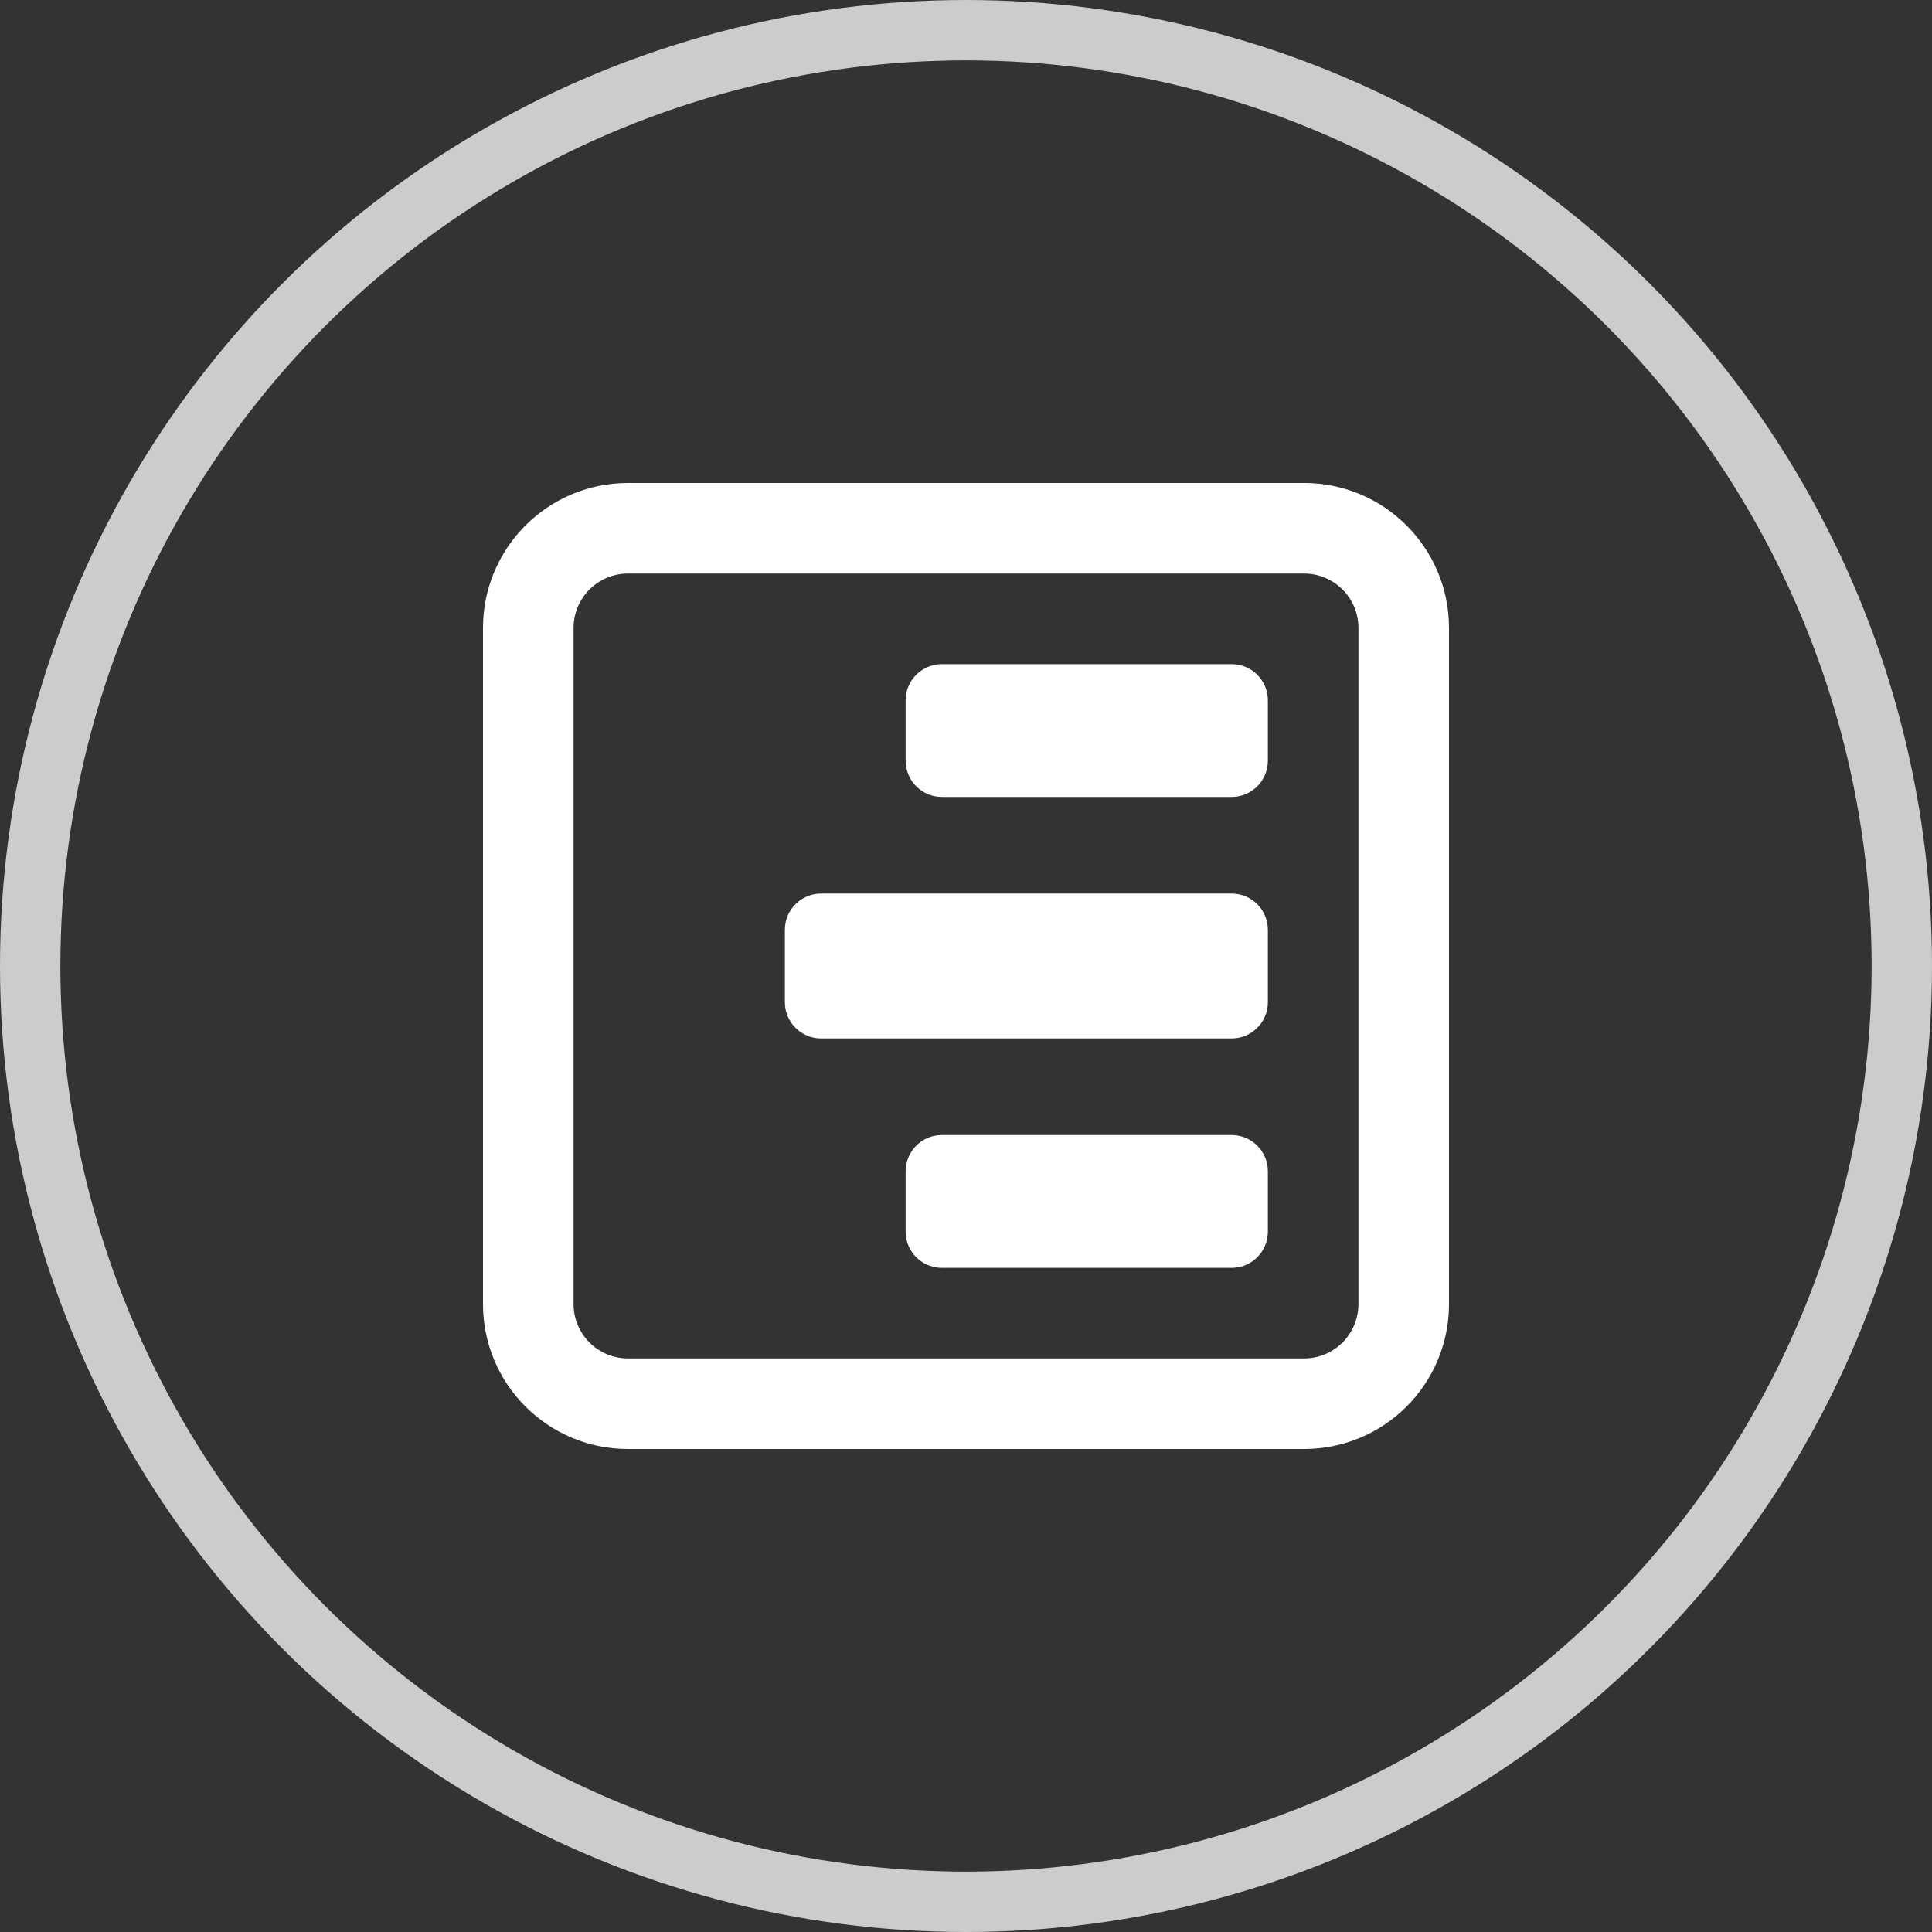 <svg version="1.1" xmlns="http://www.w3.org/2000/svg" xmlns:xlink="http://www.w3.org/1999/xlink" x="0px" y="0px" viewBox="0 0 32 32" style="enable-background:new 0 0 32 32;" xml:space="preserve"><rect x="0" y="0" width="32" height="32" fill="#333333" stroke="none"/><circle cx="16" cy="16" r="14" fill="none" stroke="none"/><path d="M10.4,9.5h11.2c0.497,0,0.9,0.403,0.9,0.9v11.2c0,0.497-0.403,0.9-0.9,0.9H10.4
	c-0.497,0-0.9-0.403-0.9-0.9V10.4C9.5,9.903,9.903,9.5,10.4,9.5z M8,10.4C8,9.075,9.075,8,10.4,8h11.2c1.326,0,2.4,1.075,2.4,2.4
	v11.2c0,1.326-1.074,2.4-2.4,2.4H10.4C9.075,24,8,22.926,8,21.6V10.4z M15.6,11c-0.331,0-0.6,0.269-0.6,0.6v1
	c0,0.331,0.269,0.6,0.6,0.6h4.8c0.331,0,0.6-0.269,0.6-0.6v-1c0-0.331-0.269-0.6-0.6-0.6H15.6z M13,15.4c0-0.331,0.269-0.6,0.6-0.6
	h6.8c0.331,0,0.6,0.269,0.6,0.6v1.2c0,0.331-0.269,0.6-0.6,0.6h-6.8c-0.331,0-0.6-0.269-0.6-0.6V15.4z M15.6,18.8
	c-0.331,0-0.6,0.269-0.6,0.6v1c0,0.331,0.269,0.6,0.6,0.6h4.8c0.331,0,0.6-0.269,0.6-0.6v-1c0-0.331-0.269-0.6-0.6-0.6H15.6z" fill-rule="evenodd" clip-rule="evenodd" fill="#ffffff"/><circle cx="16" cy="16" r="15.5" fill="none" stroke="#cccccc"/></svg>